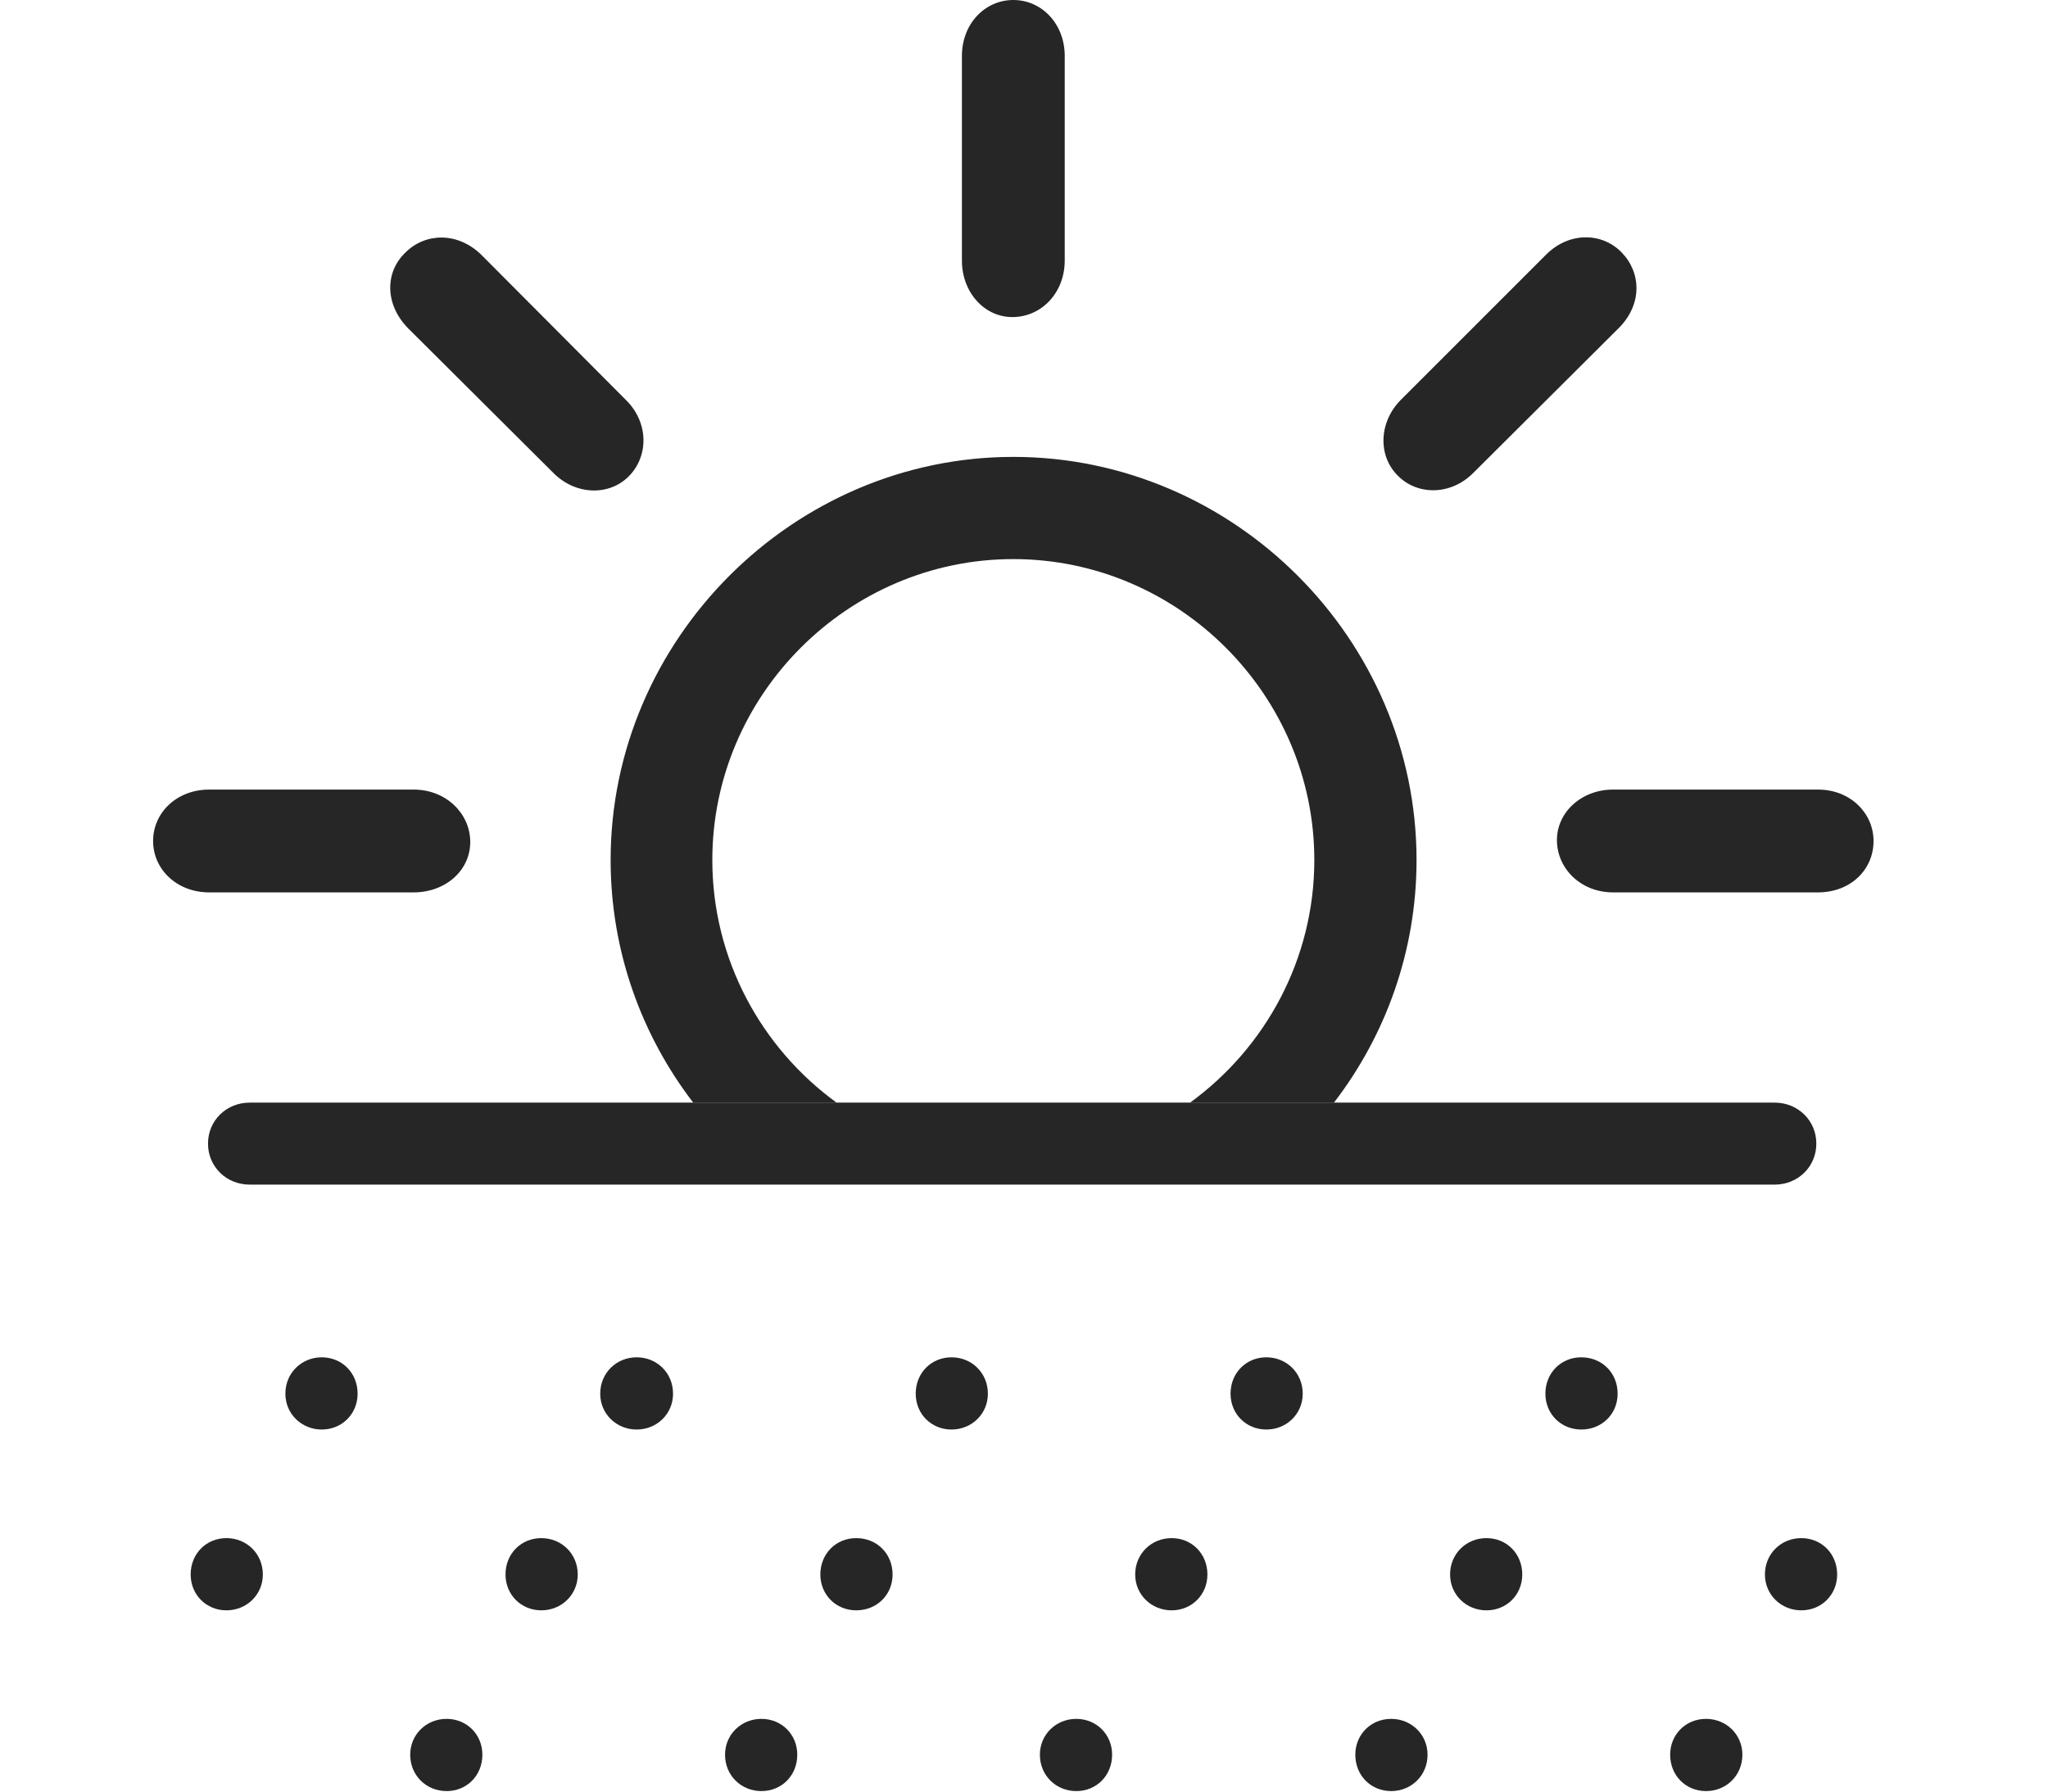 <?xml version="1.0" encoding="UTF-8"?>
<!--Generator: Apple Native CoreSVG 326-->
<!DOCTYPE svg
PUBLIC "-//W3C//DTD SVG 1.1//EN"
       "http://www.w3.org/Graphics/SVG/1.1/DTD/svg11.dtd">
<svg version="1.1" xmlns="http://www.w3.org/2000/svg" xmlns:xlink="http://www.w3.org/1999/xlink" viewBox="0 0 34.619 30.303">
 <g>
  <rect height="30.303" opacity="0" width="34.619" x="0" y="0"/>
  <path d="M23.945 14.541C23.945 16.076 23.426 17.501 22.549 18.643L20.117 18.643C21.388 17.718 22.217 16.22 22.217 14.541C22.217 11.748 19.922 9.453 17.129 9.453C14.336 9.453 12.041 11.748 12.041 14.541C12.041 16.22 12.87 17.718 14.141 18.643L11.718 18.643C10.842 17.501 10.322 16.076 10.322 14.541C10.322 10.81 13.408 7.725 17.129 7.725C20.859 7.725 23.945 10.81 23.945 14.541ZM7.949 14.219C7.959 14.707 7.539 15.088 6.992 15.088L3.535 15.088C2.988 15.088 2.588 14.697 2.588 14.219C2.588 13.74 2.988 13.35 3.535 13.35L6.992 13.35C7.539 13.35 7.939 13.75 7.949 14.219ZM31.67 14.219C31.67 14.707 31.279 15.088 30.732 15.088L27.266 15.088C26.729 15.088 26.328 14.697 26.318 14.219C26.309 13.74 26.729 13.35 27.266 13.35L30.732 13.35C31.279 13.35 31.67 13.75 31.67 14.219ZM8.135 4.307L10.576 6.758C10.967 7.139 10.967 7.705 10.635 8.047C10.303 8.389 9.727 8.379 9.346 7.988L6.895 5.547C6.504 5.146 6.504 4.6 6.855 4.268C7.188 3.936 7.734 3.916 8.135 4.307ZM27.412 4.268C27.744 4.609 27.764 5.146 27.363 5.547L24.912 7.988C24.531 8.379 23.965 8.379 23.633 8.047C23.291 7.715 23.301 7.139 23.682 6.758L26.133 4.307C26.523 3.916 27.08 3.926 27.412 4.268ZM17.998 0.947L17.998 4.404C17.998 4.951 17.607 5.352 17.129 5.361C16.65 5.371 16.26 4.951 16.26 4.404L16.26 0.947C16.26 0.4 16.65 0 17.129 0C17.607 0 17.998 0.4 17.998 0.947Z" fill="black" fill-opacity="0.85"/>
  <path d="M4.219 20.029L30 20.029C30.391 20.029 30.703 19.727 30.703 19.336C30.703 18.945 30.391 18.643 30 18.643L4.219 18.643C3.828 18.643 3.516 18.945 3.516 19.336C3.516 19.727 3.828 20.029 4.219 20.029ZM5.439 24.17C5.781 24.17 6.045 23.906 6.045 23.564C6.045 23.213 5.781 22.949 5.439 22.949C5.098 22.949 4.824 23.213 4.824 23.564C4.824 23.906 5.098 24.17 5.439 24.17ZM10.762 24.17C11.104 24.17 11.377 23.906 11.377 23.564C11.377 23.213 11.104 22.949 10.762 22.949C10.42 22.949 10.146 23.213 10.146 23.564C10.146 23.906 10.42 24.17 10.762 24.17ZM16.084 24.17C16.426 24.17 16.699 23.906 16.699 23.564C16.699 23.213 16.426 22.949 16.084 22.949C15.742 22.949 15.479 23.213 15.479 23.564C15.479 23.906 15.742 24.17 16.084 24.17ZM21.406 24.17C21.748 24.17 22.021 23.906 22.021 23.564C22.021 23.213 21.748 22.949 21.406 22.949C21.064 22.949 20.801 23.213 20.801 23.564C20.801 23.906 21.064 24.17 21.406 24.17ZM26.729 24.17C27.08 24.17 27.344 23.906 27.344 23.564C27.344 23.213 27.08 22.949 26.729 22.949C26.387 22.949 26.123 23.213 26.123 23.564C26.123 23.906 26.387 24.17 26.729 24.17ZM3.828 27.227C4.17 27.227 4.443 26.963 4.443 26.621C4.443 26.27 4.17 26.006 3.828 26.006C3.486 26.006 3.223 26.27 3.223 26.621C3.223 26.963 3.486 27.227 3.828 27.227ZM9.15 27.227C9.492 27.227 9.766 26.963 9.766 26.621C9.766 26.27 9.492 26.006 9.15 26.006C8.809 26.006 8.545 26.27 8.545 26.621C8.545 26.963 8.809 27.227 9.15 27.227ZM14.473 27.227C14.824 27.227 15.088 26.963 15.088 26.621C15.088 26.27 14.824 26.006 14.473 26.006C14.131 26.006 13.867 26.27 13.867 26.621C13.867 26.963 14.131 27.227 14.473 27.227ZM19.805 27.227C20.146 27.227 20.41 26.963 20.41 26.621C20.41 26.27 20.146 26.006 19.805 26.006C19.463 26.006 19.189 26.27 19.189 26.621C19.189 26.963 19.463 27.227 19.805 27.227ZM25.127 27.227C25.469 27.227 25.732 26.963 25.732 26.621C25.732 26.27 25.469 26.006 25.127 26.006C24.785 26.006 24.512 26.27 24.512 26.621C24.512 26.963 24.785 27.227 25.127 27.227ZM30.449 27.227C30.791 27.227 31.055 26.963 31.055 26.621C31.055 26.27 30.791 26.006 30.449 26.006C30.107 26.006 29.834 26.27 29.834 26.621C29.834 26.963 30.107 27.227 30.449 27.227ZM7.549 30.283C7.891 30.283 8.154 30.02 8.154 29.668C8.154 29.326 7.891 29.062 7.549 29.062C7.207 29.062 6.934 29.326 6.934 29.668C6.934 30.02 7.207 30.283 7.549 30.283ZM12.871 30.283C13.213 30.283 13.477 30.02 13.477 29.668C13.477 29.326 13.213 29.062 12.871 29.062C12.529 29.062 12.256 29.326 12.256 29.668C12.256 30.02 12.529 30.283 12.871 30.283ZM18.193 30.283C18.535 30.283 18.799 30.02 18.799 29.668C18.799 29.326 18.535 29.062 18.193 29.062C17.852 29.062 17.578 29.326 17.578 29.668C17.578 30.02 17.852 30.283 18.193 30.283ZM23.516 30.283C23.857 30.283 24.131 30.02 24.131 29.668C24.131 29.326 23.857 29.062 23.516 29.062C23.174 29.062 22.91 29.326 22.91 29.668C22.91 30.02 23.174 30.283 23.516 30.283ZM28.838 30.283C29.18 30.283 29.453 30.02 29.453 29.668C29.453 29.326 29.18 29.062 28.838 29.062C28.496 29.062 28.232 29.326 28.232 29.668C28.232 30.02 28.496 30.283 28.838 30.283Z" fill="black" fill-opacity="0.85"/>
 </g>
</svg>
